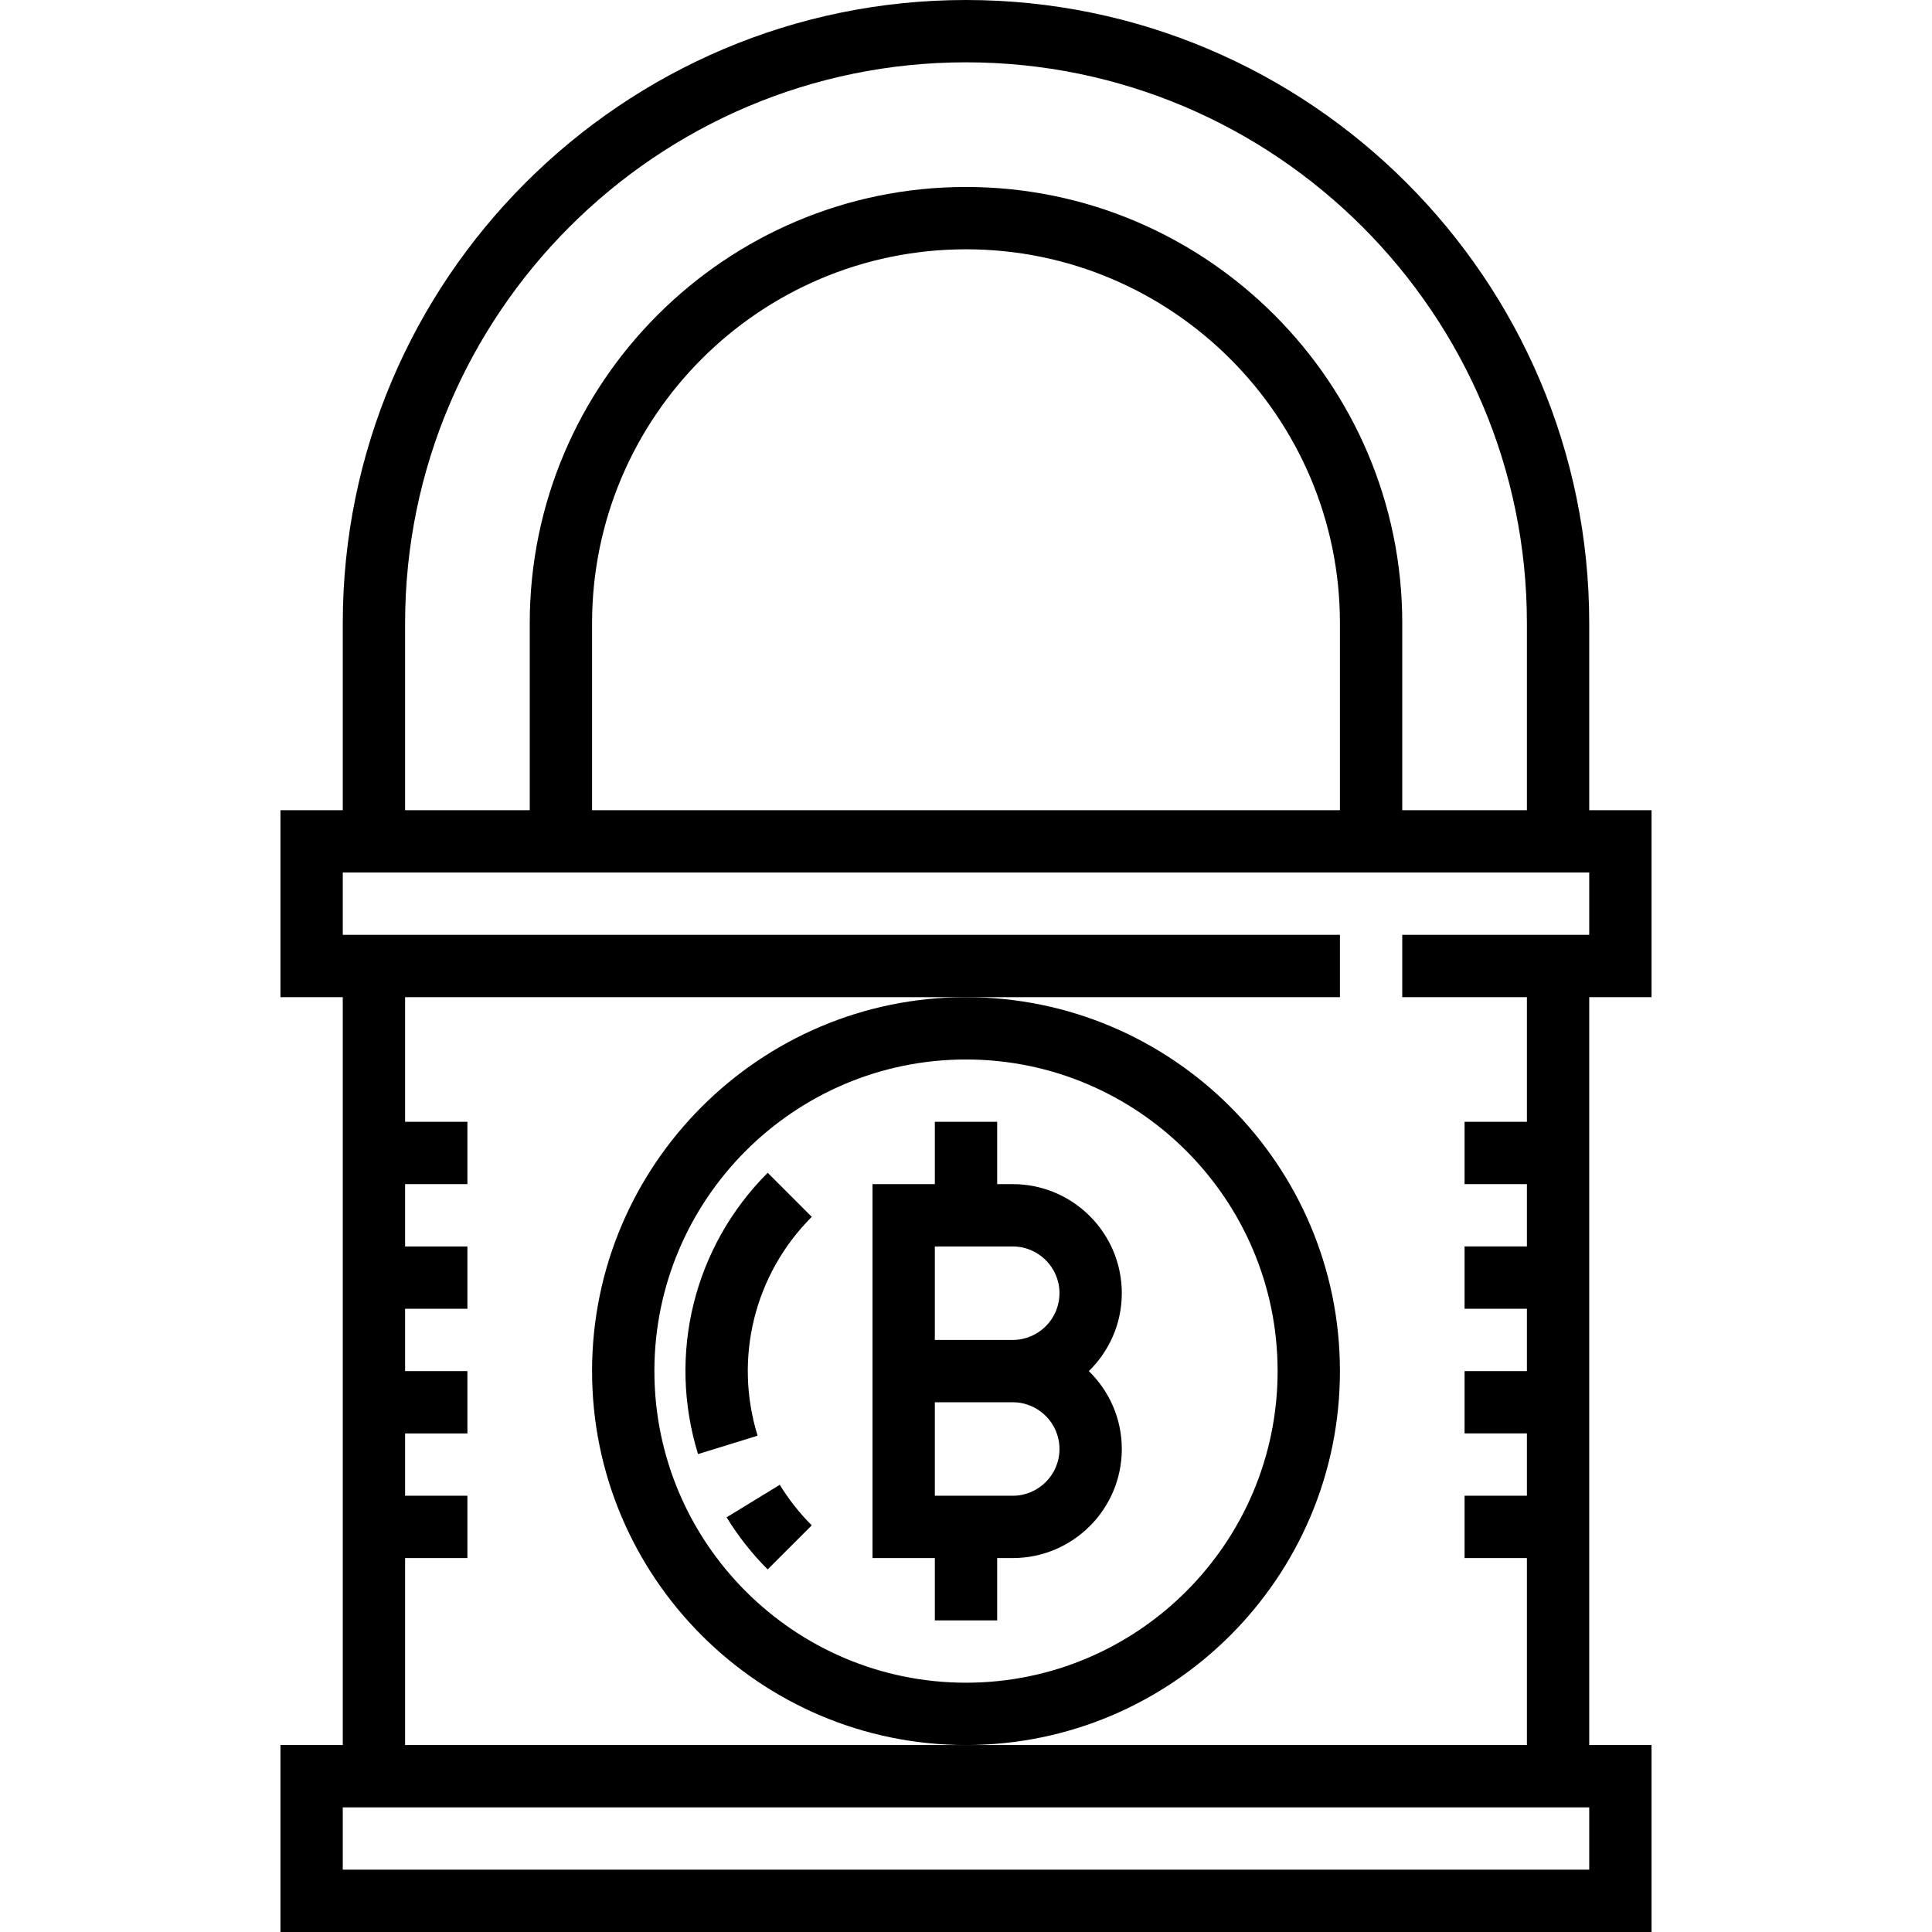 <?xml version="1.0" encoding="iso-8859-1"?>
<!-- Generator: Adobe Illustrator 19.0.0, SVG Export Plug-In . SVG Version: 6.00 Build 0)  -->
<svg version="1.1" id="Layer_1" xmlns="http://www.w3.org/2000/svg" xmlns:xlink="http://www.w3.org/1999/xlink" x="0px" y="0px"
	 viewBox="0 0 496 496" style="enable-background:new 0 0 496 496;" xml:space="preserve">
<g>
	<g>
		<g>
			<path d="M344,352c0-52.936-43.064-96-96-96c-52.936,0-96,43.064-96,96c0,52.936,43.064,96,96,96C300.936,448,344,404.936,344,352
				z M248,432c-44.112,0-80-35.888-80-80s35.888-80,80-80s80,35.888,80,80S292.112,432,248,432z"/>
			<path d="M179.208,373.304l15.288-4.72c-6.152-19.92-0.824-41.448,13.904-56.184l-11.312-11.312
				C178.144,320.024,171.296,347.696,179.208,373.304z"/>
			<path d="M186.544,389.536c2.952,4.832,6.496,9.328,10.536,13.376L208.4,391.6c-3.152-3.16-5.912-6.656-8.208-10.408
				L186.544,389.536z"/>
			<path d="M260,304h-4v-16h-16v16h-16v40v16v40h16v16h16v-16h4c15.44,0,28-12.56,28-28c0-7.84-3.256-14.912-8.464-20
				c5.208-5.088,8.464-12.16,8.464-20C288,316.56,275.44,304,260,304z M260,384h-20v-24h20c6.616,0,12,5.384,12,12
				C272,378.616,266.616,384,260,384z M260,344h-20v-24h20c6.616,0,12,5.384,12,12C272,338.616,266.616,344,260,344z"/>
			<path d="M424,256v-48h-16v-48C408,71.776,336.224,0,248,0S88,71.776,88,160v48H72v48h16v192H72v48h352v-48h-16V256H424z M104,160
				c0-79.4,64.6-144,144-144s144,64.6,144,144v48h-32v-48c0-61.76-50.24-112-112-112S136,98.24,136,160v48h-32V160z M344,160v48H152
				v-48c0-52.936,43.064-96,96-96C300.936,64,344,107.064,344,160z M408,480H88v-16h320V480z M360,240v16h32v32h-16v16h16v16h-16v16
				h16v16h-16v16h16v16h-16v16h16v48H248H104v-48h16v-16h-16v-16h16v-16h-16v-16h16v-16h-16v-16h16v-16h-16v-32h144h96v-16H88v-16
				h64h192h64v16H360z"/>
		</g>
	</g>
</g>
<g>
</g>
<g>
</g>
<g>
</g>
<g>
</g>
<g>
</g>
<g>
</g>
<g>
</g>
<g>
</g>
<g>
</g>
<g>
</g>
<g>
</g>
<g>
</g>
<g>
</g>
<g>
</g>
<g>
</g>
</svg>
